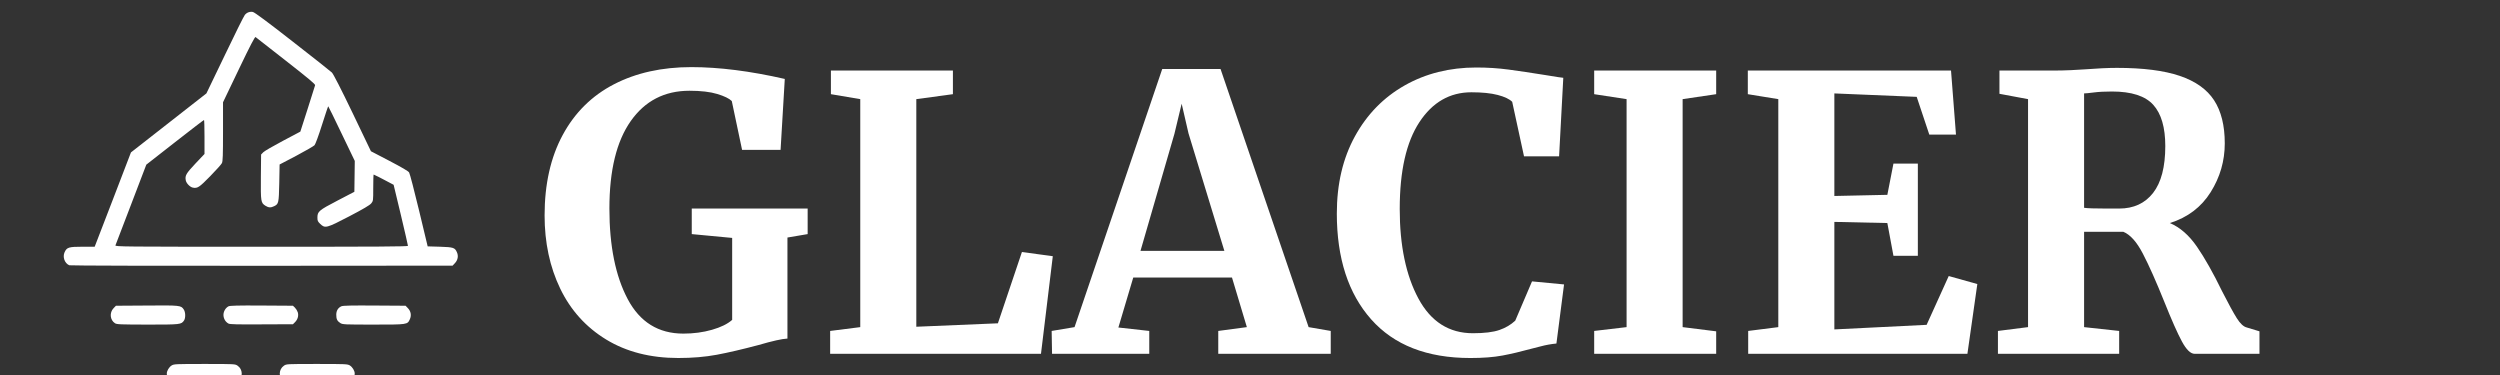 <svg
   xmlns:dc="http://purl.org/dc/elements/1.1/"
   xmlns:cc="http://creativecommons.org/ns#"
   xmlns:rdf="http://www.w3.org/1999/02/22-rdf-syntax-ns#"
   xmlns:svg="http://www.w3.org/2000/svg"
   xmlns="http://www.w3.org/2000/svg"
   xmlns:sodipodi="http://sodipodi.sourceforge.net/DTD/sodipodi-0.dtd"
   xmlns:inkscape="http://www.inkscape.org/namespaces/inkscape"
   width="2000"
   height="300"
   id="svg5241"
   version="1.1"
   inkscape:version="0.48.5 r10040"
   sodipodi:docname="logo-wordmark-light.svg"
   inkscape:export-filename="/Users/anthony/dev/readthedocs/guidelines/assets/logo-wordmark-light.png"
   inkscape:export-xdpi="90"
   inkscape:export-ydpi="90">    
<rect width="100%" height="100%" fill="#333333" stroke="none"/>    
<path d="M136.954,305.432c-1.846,-1.163 -3.52,-4.367 -3.52,-6.573c0,-2.161 1.732,-5.127 3.849,-6.468c1.846,-1.163 3.248,-1.222 26.384,-1.222c24.423,-0 24.423,-0 26.498,1.46c4.078,2.847 4.35,9.017 0.501,12.281l-1.903,1.64l-25.039,-0c-22.52,-0 -25.267,-0.12 -26.77,-1.118Zm89.596,-0.522c-3.863,-3.264 -3.577,-9.434 0.501,-12.281c2.06,-1.46 2.06,-1.46 26.484,-1.46c23.135,-0 24.538,0.059 26.383,1.222c2.118,1.341 3.863,4.307 3.863,6.468c0,2.266 -1.745,5.41 -3.634,6.573c-1.574,0.998 -4.306,1.118 -26.77,1.118l-24.938,-0l-1.889,-1.64Zm-134.594,-46.336c-3.963,-2.564 -4.521,-8.451 -1.116,-11.998l1.903,-1.982l24.752,-0.164c26.67,-0.239 27.286,-0.12 29.46,3.085c1.503,2.146 1.617,6.811 0.287,8.838c-2.247,3.264 -2.69,3.324 -29.074,3.324c-22.02,-0.06 -24.695,-0.12 -26.212,-1.103Zm90.826,0.283c-2.461,-1.327 -3.963,-4.009 -4.02,-6.871c-0,-2.787 1.617,-5.634 4.02,-6.915c1.116,-0.582 7.383,-0.761 26.541,-0.641l25.039,0.164l1.574,1.52c1.002,1.043 1.788,2.325 2.289,3.726c0.844,2.683 -0.057,5.827 -2.289,7.974l-1.574,1.579l-25.039,0.105c-19.158,0.119 -25.425,-0 -26.541,-0.641Zm89.482,-0.403c-2.519,-1.624 -3.248,-3.144 -3.248,-6.691c-0,-3.205 1.459,-5.589 4.135,-6.752c1.287,-0.581 8.67,-0.701 26.555,-0.581l24.753,0.164l1.903,1.982c2.346,2.444 2.904,5.708 1.559,8.734c-2.003,4.426 -1.731,4.367 -29.116,4.367c-23.251,-0 -24.638,-0.06 -26.541,-1.223Zm-216.85,-46.232c-3.692,-1.624 -5.48,-6.573 -3.749,-10.418c1.788,-3.949 3.348,-4.426 14.365,-4.426l9.715,-0l14.537,-37.722l14.479,-37.722l60.365,-47.216l14.752,-30.628c8.041,-16.886 15.252,-31.314 15.982,-32.133c1.559,-1.982 4.02,-2.847 6.424,-2.385c1.402,0.283 11.632,7.855 31.749,23.578c16.383,12.743 30.519,23.921 31.463,24.86c1.116,1.043 7.211,12.922 16.54,32.312l14.708,30.673l14.752,7.69c10.001,5.246 15.152,8.212 15.81,9.315c0.572,0.939 4.149,14.561 7.941,30.389l6.882,28.706l9.829,0.283c10.846,0.357 11.905,0.7 13.579,4.426c1.345,2.966 0.729,6.29 -1.617,8.734l-1.846,1.982l-152.693,0.119c-84.002,0.06 -153.252,-0.119 -153.967,-0.417Zm270.948,-15.589c-0,-0.477 -2.576,-11.655 -5.695,-24.801l-5.766,-23.995l-7.826,-4.129c-2.676,-1.46 -5.409,-2.802 -8.156,-4.083c-0.171,-0 -0.329,4.724 -0.329,10.537c0,10.492 0,10.537 -1.631,12.579c-1.173,1.401 -6.367,4.486 -17.541,10.313c-18.272,9.539 -19.345,9.777 -23.193,6.111c-2.018,-1.923 -2.29,-2.563 -2.29,-5.067c0,-4.889 1.059,-5.828 16.039,-13.623l13.521,-7.049l0.329,-24.681l-10.502,-21.835c-5.751,-12.057 -10.616,-21.894 -10.73,-21.894c-0.172,0 -2.404,6.752 -5.023,14.964c-2.575,8.212 -5.265,15.485 -5.937,16.186c-0.616,0.7 -7.154,4.486 -14.523,8.391l-13.421,7.034l-0.271,14.8c-0.344,16.126 -0.501,16.812 -4.135,18.57c-2.576,1.282 -4.421,1.223 -6.825,-0.298c-3.792,-2.384 -3.906,-3.204 -3.749,-23.116l0.172,-17.929l1.731,-1.804c0.959,-0.983 7.998,-5.067 15.71,-9.136l13.965,-7.392l5.766,-17.989l6.038,-19.107c0.271,-0.805 -5.094,-5.291 -23.251,-19.495l-24.366,-19.047c-0.558,-0.403 -4.135,6.409 -13.421,25.799l-12.634,26.365l0,23.474c0,18.913 -0.157,23.801 -0.887,25.202c-0.458,0.999 -4.693,5.649 -9.386,10.478c-8.785,8.972 -10.173,9.896 -13.978,9.091c-2.232,-0.476 -5.094,-3.442 -5.538,-5.767c-0.729,-3.846 0.172,-5.411 7.655,-13.399l7.326,-7.735l-0,-13.623c-0,-7.452 -0.172,-13.562 -0.387,-13.562c-0.286,-0 -10.73,8.033 -23.307,17.87l-22.864,17.87l-12.119,31.73c-4.192,10.94 -8.384,21.894 -12.576,32.834c-0.344,1.043 5.465,1.103 116.809,1.103c93.33,-0 117.196,-0.105 117.196,-0.745Z" style="fill:#fff;fill-rule:nonzero;"/>

<path d="M542.73,286.405c-22.367,0 -41.633,-4.931 -57.798,-14.793c-16.165,-9.861 -28.415,-23.434 -36.752,-40.717c-8.337,-17.283 -12.505,-36.803 -12.505,-58.56c-0,-25.01 4.829,-46.462 14.487,-64.355c9.659,-17.893 23.333,-31.415 41.023,-40.565c17.69,-9.15 38.328,-13.725 61.915,-13.725c22.163,-0 47.072,3.152 74.725,9.455l-3.355,56.73l-30.805,-0l-8.235,-39.04c-2.033,-2.033 -5.897,-3.914 -11.59,-5.643c-5.693,-1.728 -13.115,-2.592 -22.265,-2.592c-19.927,-0 -35.583,8.082 -46.97,24.247c-11.387,16.165 -17.08,39.498 -17.08,69.998c-0,29.89 4.88,54.036 14.64,72.438c9.76,18.401 24.603,27.602 44.53,27.602c8.133,0 15.758,-1.017 22.875,-3.05c7.117,-2.033 12.505,-4.677 16.165,-7.93l-0,-65.575l-32.33,-3.05l-0,-20.435l92.72,0l-0,20.435l-16.165,2.745l-0,80.825c-4.27,0.203 -11.997,1.932 -23.18,5.185c-13.013,3.457 -24.146,6.049 -33.398,7.778c-9.251,1.728 -19.469,2.592 -30.652,2.592Z" style="fill:#fff;fill-rule:nonzero;"/>

<path d="M688.215,79.31l-23.485,-3.965l0,-18.91l97.6,0l-0,18.91l-29.28,3.965l-0,182.085l65.27,-2.745l19.215,-57.035l24.705,3.355l-9.455,78.08l-168.665,0l-0,-18.3l24.095,-3.05l-0,-182.39Z" style="fill:#fff;fill-rule:nonzero;"/>

<path d="M929.775,55.215l46.665,0l70.455,206.485l17.69,3.05l0,18.3l-89.975,-0l-0,-18.3l22.875,-3.05l-11.895,-39.65l-78.995,0l-11.895,39.955l24.705,2.745l-0,18.3l-77.775,-0l-0.305,-18.3l18.3,-3.05l70.15,-206.485Zm21.045,51.545l-5.49,-23.79l-5.795,24.095l-27.145,93.635l67.1,-0l-28.67,-93.94Z" style="fill:#fff;fill-rule:nonzero;"/>

<path d="M1176.21,286.405c-34.567,0 -61,-10.319 -79.3,-30.957c-18.3,-20.639 -27.45,-48.851 -27.45,-84.638c-0,-23.587 4.829,-44.174 14.487,-61.763c9.659,-17.588 22.926,-31.16 39.803,-40.717c16.877,-9.557 35.99,-14.335 57.34,-14.335c8.947,0 17.588,0.559 25.925,1.677c8.337,1.119 18.198,2.593 29.585,4.423c8.54,1.423 13.217,2.135 14.03,2.135l-3.355,62.83l-28.06,-0l-9.455,-43.615c-2.237,-2.237 -6.1,-4.067 -11.59,-5.49c-5.49,-1.423 -12.505,-2.135 -21.045,-2.135c-17.283,-0 -31.161,7.981 -41.633,23.942c-10.471,15.962 -15.707,39.091 -15.707,69.388c-0,29.28 4.982,53.172 14.945,71.675c9.963,18.503 24.502,27.755 43.615,27.755c9.15,-0 16.216,-0.864 21.197,-2.593c4.982,-1.728 9.201,-4.219 12.658,-7.472l13.42,-31.415l25.62,2.44l-6.1,47.275c-4.27,0.407 -8.489,1.169 -12.658,2.287c-4.168,1.119 -6.76,1.78 -7.777,1.983c-8.133,2.237 -15.708,4.016 -22.723,5.337c-7.015,1.322 -15.605,1.983 -25.772,1.983Z" style="fill:#fff;fill-rule:nonzero;"/>

<path d="M1301.27,79.31l-25.925,-3.965l-0,-18.91l97.6,0l-0,18.91l-26.84,3.965l-0,182.39l26.84,3.355l-0,17.995l-97.6,-0l-0,-18.3l25.925,-3.05l-0,-182.39Z" style="fill:#fff;fill-rule:nonzero;"/>

<path d="M1422.65,79.31l-24.4,-3.965l0,-18.91l162.565,0l3.965,51.24l-21.35,-0l-10.065,-30.195l-65.88,-2.745l0,82.045l42.395,-0.915l4.88,-25.01l19.52,-0l0,73.81l-19.52,-0l-4.88,-26.23l-42.395,-0.915l0,86.01l73.81,-3.66l17.69,-39.04l22.875,6.405l-7.93,55.815l-175.375,-0l0,-18.3l24.095,-3.05l0,-182.39Z" style="fill:#fff;fill-rule:nonzero;"/>

<path d="M1598.34,264.75l24.095,-3.05l0,-182.39l-22.875,-4.27l0,-18.605l44.225,0c3.863,0 8.133,-0.102 12.81,-0.305c4.677,-0.203 8.235,-0.407 10.675,-0.61c10.573,-0.813 19.317,-1.22 26.23,-1.22c20.943,0 37.718,2.135 50.325,6.405c12.607,4.27 21.757,10.777 27.45,19.52c5.693,8.743 8.54,20.232 8.54,34.465c0,14.03 -3.762,27.043 -11.285,39.04c-7.523,11.997 -18.402,20.232 -32.635,24.705c8.133,3.457 15.352,9.76 21.655,18.91c6.303,9.15 13.013,21.045 20.13,35.685c5.083,9.963 8.998,17.131 11.743,21.503c2.745,4.371 5.439,6.862 8.082,7.472l10.065,3.05l0,17.995l-51.85,0c-3.253,0 -6.659,-3.304 -10.217,-9.913c-3.559,-6.608 -8.185,-17.029 -13.878,-31.262c-6.71,-16.673 -12.505,-29.687 -17.385,-39.04c-4.88,-9.353 -10.065,-15.148 -15.555,-17.385l-31.415,0l0,76.25l28.06,3.05l0,18.3l-96.99,-0l0,-18.3Zm96.99,-97.905c11.59,-0 20.638,-4.168 27.145,-12.505c6.507,-8.337 9.76,-20.842 9.76,-37.515c0,-14.843 -3.202,-25.823 -9.607,-32.94c-6.405,-7.117 -17.436,-10.675 -33.093,-10.675c-5.693,-0 -10.522,0.254 -14.487,0.762c-3.965,0.509 -6.558,0.763 -7.778,0.763l0,91.5c2.44,0.407 8.337,0.61 17.69,0.61l10.37,-0Z" style="fill:#fff;fill-rule:nonzero;"/>
</svg>